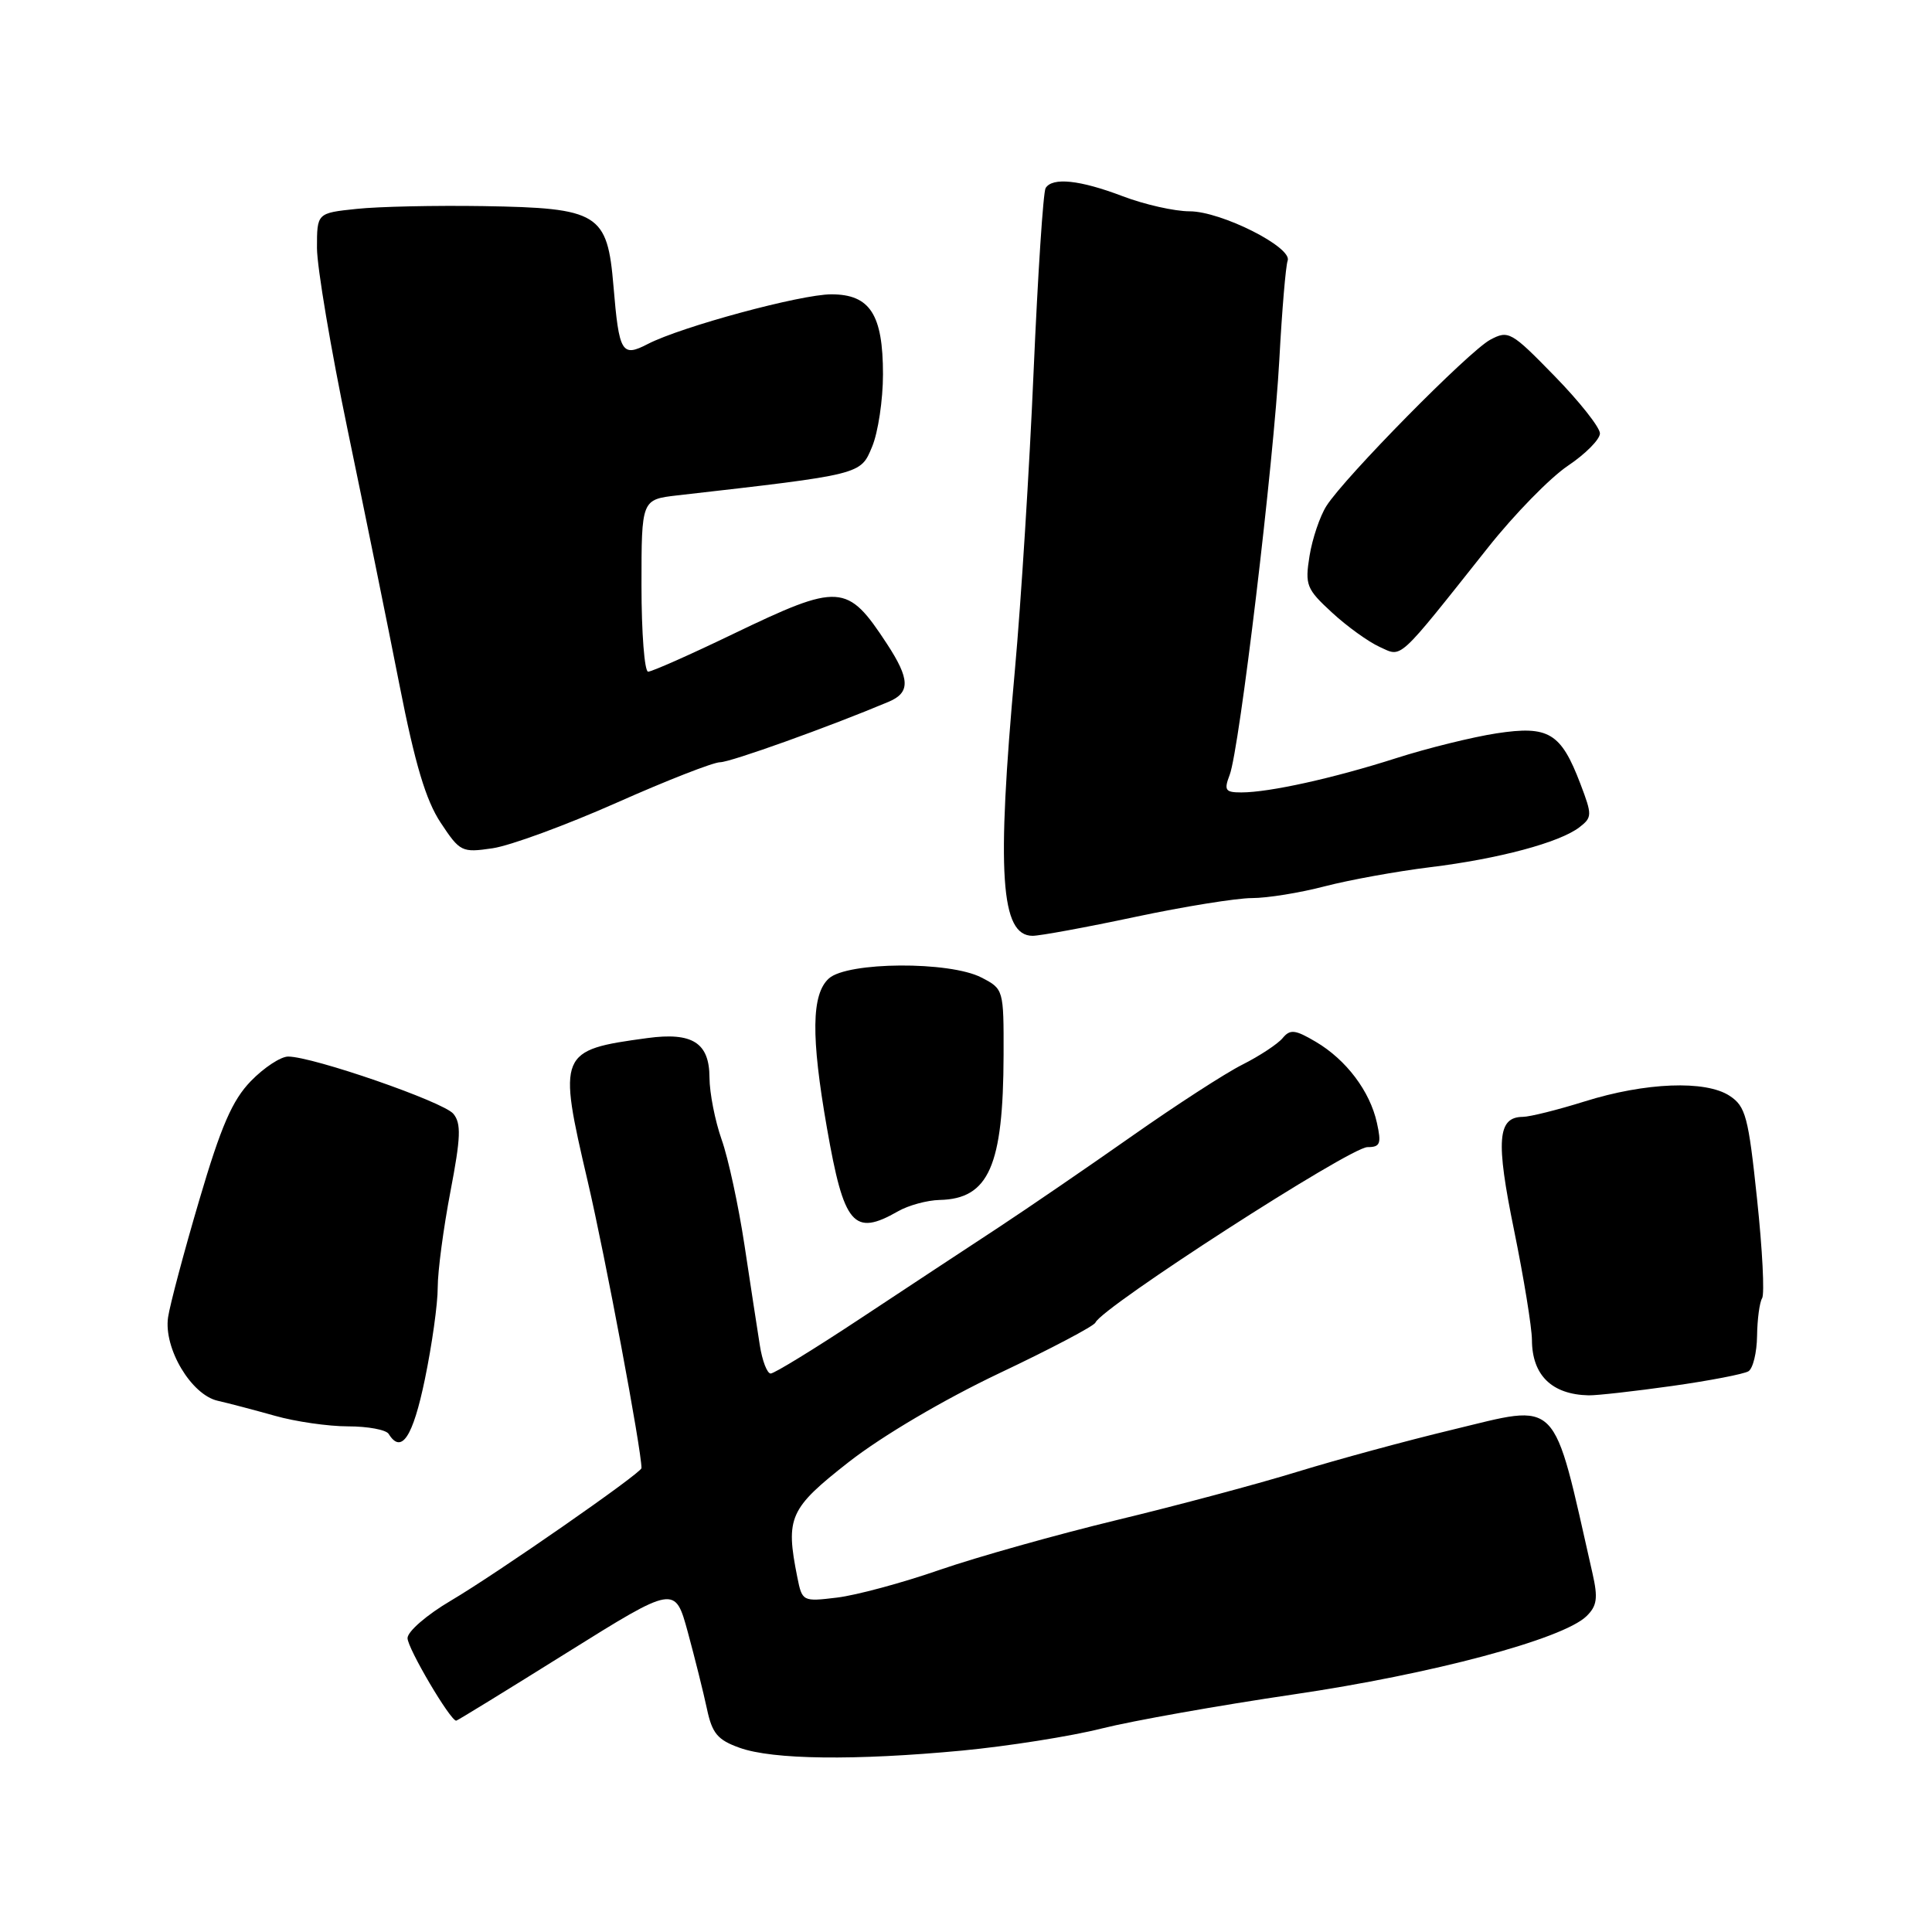 <?xml version="1.0" encoding="UTF-8" standalone="no"?>
<!DOCTYPE svg PUBLIC "-//W3C//DTD SVG 1.1//EN" "http://www.w3.org/Graphics/SVG/1.1/DTD/svg11.dtd" >
<svg xmlns="http://www.w3.org/2000/svg" xmlns:xlink="http://www.w3.org/1999/xlink" version="1.1" viewBox="0 0 256 256">
 <g >
 <path fill="currentColor"
d=" M 127.50 231.96 C 133.55 231.38 141.88 230.07 146.00 229.03 C 150.12 228.00 161.56 225.97 171.40 224.52 C 189.72 221.83 207.07 217.20 210.21 214.16 C 211.61 212.80 211.76 211.77 211.02 208.50 C 205.63 184.74 206.85 185.98 192.34 189.47 C 186.38 190.90 177.22 193.39 172.00 194.99 C 166.78 196.60 155.97 199.49 148.00 201.41 C 140.03 203.34 129.45 206.31 124.50 208.02 C 119.55 209.74 113.43 211.39 110.90 211.69 C 106.36 212.24 106.29 212.20 105.65 209.00 C 104.06 201.05 104.58 199.90 112.51 193.69 C 116.91 190.26 125.01 185.48 132.37 181.98 C 139.21 178.74 144.96 175.71 145.15 175.25 C 146.00 173.21 178.89 152.00 181.20 152.00 C 182.89 152.00 183.06 151.55 182.45 148.79 C 181.53 144.60 178.39 140.43 174.36 138.05 C 171.60 136.42 170.95 136.35 169.95 137.56 C 169.31 138.33 166.92 139.91 164.64 141.06 C 162.36 142.20 155.78 146.47 150.00 150.53 C 144.22 154.59 136.22 160.07 132.21 162.71 C 128.19 165.34 119.98 170.76 113.94 174.75 C 107.91 178.74 102.59 182.00 102.12 182.00 C 101.65 182.00 101.00 180.31 100.68 178.25 C 100.35 176.19 99.44 170.22 98.65 165.00 C 97.86 159.78 96.50 153.47 95.62 151.00 C 94.75 148.53 94.02 144.83 94.01 142.79 C 94.00 138.17 91.75 136.74 85.78 137.55 C 74.03 139.14 73.89 139.49 77.88 156.56 C 80.21 166.53 85.00 192.09 85.00 194.53 C 85.00 195.18 65.79 208.53 59.75 212.09 C 56.57 213.96 54.00 216.18 54.00 217.06 C 54.00 218.40 59.66 228.00 60.45 228.00 C 60.59 228.00 67.17 223.96 75.07 219.02 C 89.44 210.05 89.44 210.05 91.14 216.27 C 92.07 219.70 93.21 224.26 93.67 226.42 C 94.36 229.68 95.08 230.55 98.00 231.59 C 102.39 233.17 113.29 233.30 127.50 231.96 Z  M 56.30 182.75 C 57.24 178.21 58.01 172.74 58.00 170.59 C 58.00 168.43 58.76 162.73 59.68 157.91 C 61.06 150.70 61.13 148.86 60.07 147.58 C 58.75 145.99 41.45 140.00 38.18 140.00 C 37.20 140.00 34.98 141.46 33.24 143.25 C 30.78 145.79 29.29 149.21 26.41 159.00 C 24.38 165.88 22.52 172.87 22.27 174.55 C 21.67 178.66 25.34 184.82 28.85 185.61 C 30.31 185.94 33.72 186.84 36.43 187.60 C 39.14 188.37 43.50 189.00 46.12 189.00 C 48.74 189.00 51.16 189.45 51.50 190.00 C 53.19 192.73 54.71 190.43 56.30 182.75 Z  M 221.55 183.65 C 226.52 182.95 231.08 182.07 231.68 181.70 C 232.28 181.33 232.79 179.22 232.82 177.02 C 232.85 174.82 233.15 172.57 233.49 172.02 C 233.83 171.47 233.53 165.56 232.82 158.89 C 231.67 147.95 231.31 146.60 229.18 145.20 C 226.00 143.11 218.02 143.42 209.96 145.95 C 206.41 147.06 202.73 147.98 201.79 147.99 C 198.42 148.01 198.18 151.10 200.62 163.00 C 201.91 169.32 202.98 175.88 202.99 177.56 C 203.01 182.23 205.63 184.78 210.50 184.89 C 211.60 184.91 216.57 184.35 221.55 183.65 Z  M 119.00 160.50 C 120.38 159.71 122.85 159.04 124.50 159.00 C 131.02 158.86 132.94 154.50 132.98 139.78 C 133.00 131.12 132.98 131.04 130.05 129.53 C 125.83 127.34 112.29 127.43 109.83 129.65 C 107.52 131.74 107.45 137.33 109.57 149.44 C 111.83 162.38 113.10 163.87 119.00 160.50 Z  M 150.40 121.50 C 156.89 120.12 163.87 119.00 165.89 119.00 C 167.92 119.00 172.26 118.30 175.54 117.44 C 178.82 116.59 185.10 115.45 189.50 114.91 C 198.58 113.80 206.66 111.64 209.29 109.61 C 210.98 108.30 210.98 107.99 209.41 103.86 C 206.83 97.09 205.21 96.12 198.31 97.17 C 195.12 97.66 189.12 99.14 185.00 100.46 C 176.69 103.12 168.19 105.00 164.48 105.00 C 162.35 105.00 162.16 104.71 162.94 102.67 C 164.24 99.23 168.77 61.37 169.52 47.62 C 169.87 41.09 170.37 35.21 170.62 34.55 C 171.30 32.78 161.81 28.00 157.63 28.00 C 155.64 28.00 151.65 27.10 148.76 26.00 C 143.08 23.84 139.45 23.46 138.55 24.92 C 138.23 25.43 137.52 36.35 136.96 49.17 C 136.41 62.00 135.29 79.82 134.48 88.77 C 132.03 115.75 132.58 124.00 136.83 124.00 C 137.80 124.00 143.91 122.88 150.40 121.50 Z  M 81.65 106.39 C 88.33 103.42 94.52 101.00 95.42 101.00 C 96.79 101.00 109.86 96.31 117.75 92.99 C 120.64 91.77 120.59 89.99 117.51 85.29 C 112.26 77.28 111.27 77.21 97.13 84.01 C 91.43 86.76 86.37 89.00 85.88 89.00 C 85.40 89.00 85.00 83.87 85.00 77.59 C 85.00 66.19 85.00 66.19 89.75 65.64 C 114.31 62.84 114.01 62.91 115.56 59.19 C 116.35 57.30 117.00 52.99 117.00 49.60 C 117.00 41.66 115.28 39.00 110.15 39.00 C 106.11 39.00 90.27 43.29 85.84 45.58 C 82.39 47.37 82.03 46.77 81.29 37.93 C 80.48 28.25 79.36 27.56 64.04 27.31 C 57.69 27.21 50.14 27.37 47.25 27.68 C 42.00 28.23 42.00 28.23 42.00 32.87 C 42.01 35.41 43.84 46.27 46.07 57.00 C 48.30 67.72 51.39 82.91 52.93 90.75 C 55.00 101.27 56.43 106.05 58.39 109.01 C 60.95 112.88 61.19 113.00 65.27 112.40 C 67.60 112.06 74.97 109.35 81.65 106.39 Z  M 197.18 72.54 C 200.65 68.16 205.41 63.29 207.75 61.72 C 210.09 60.15 212.00 58.22 212.00 57.43 C 212.00 56.64 209.30 53.22 205.99 49.83 C 200.24 43.93 199.88 43.73 197.46 45.02 C 194.63 46.54 178.19 63.22 175.76 67.04 C 174.90 68.39 173.89 71.37 173.52 73.66 C 172.90 77.53 173.11 78.05 176.49 81.16 C 178.48 83.00 181.33 85.05 182.81 85.72 C 185.84 87.09 185.00 87.87 197.18 72.54 Z "/>
</g>
</svg>